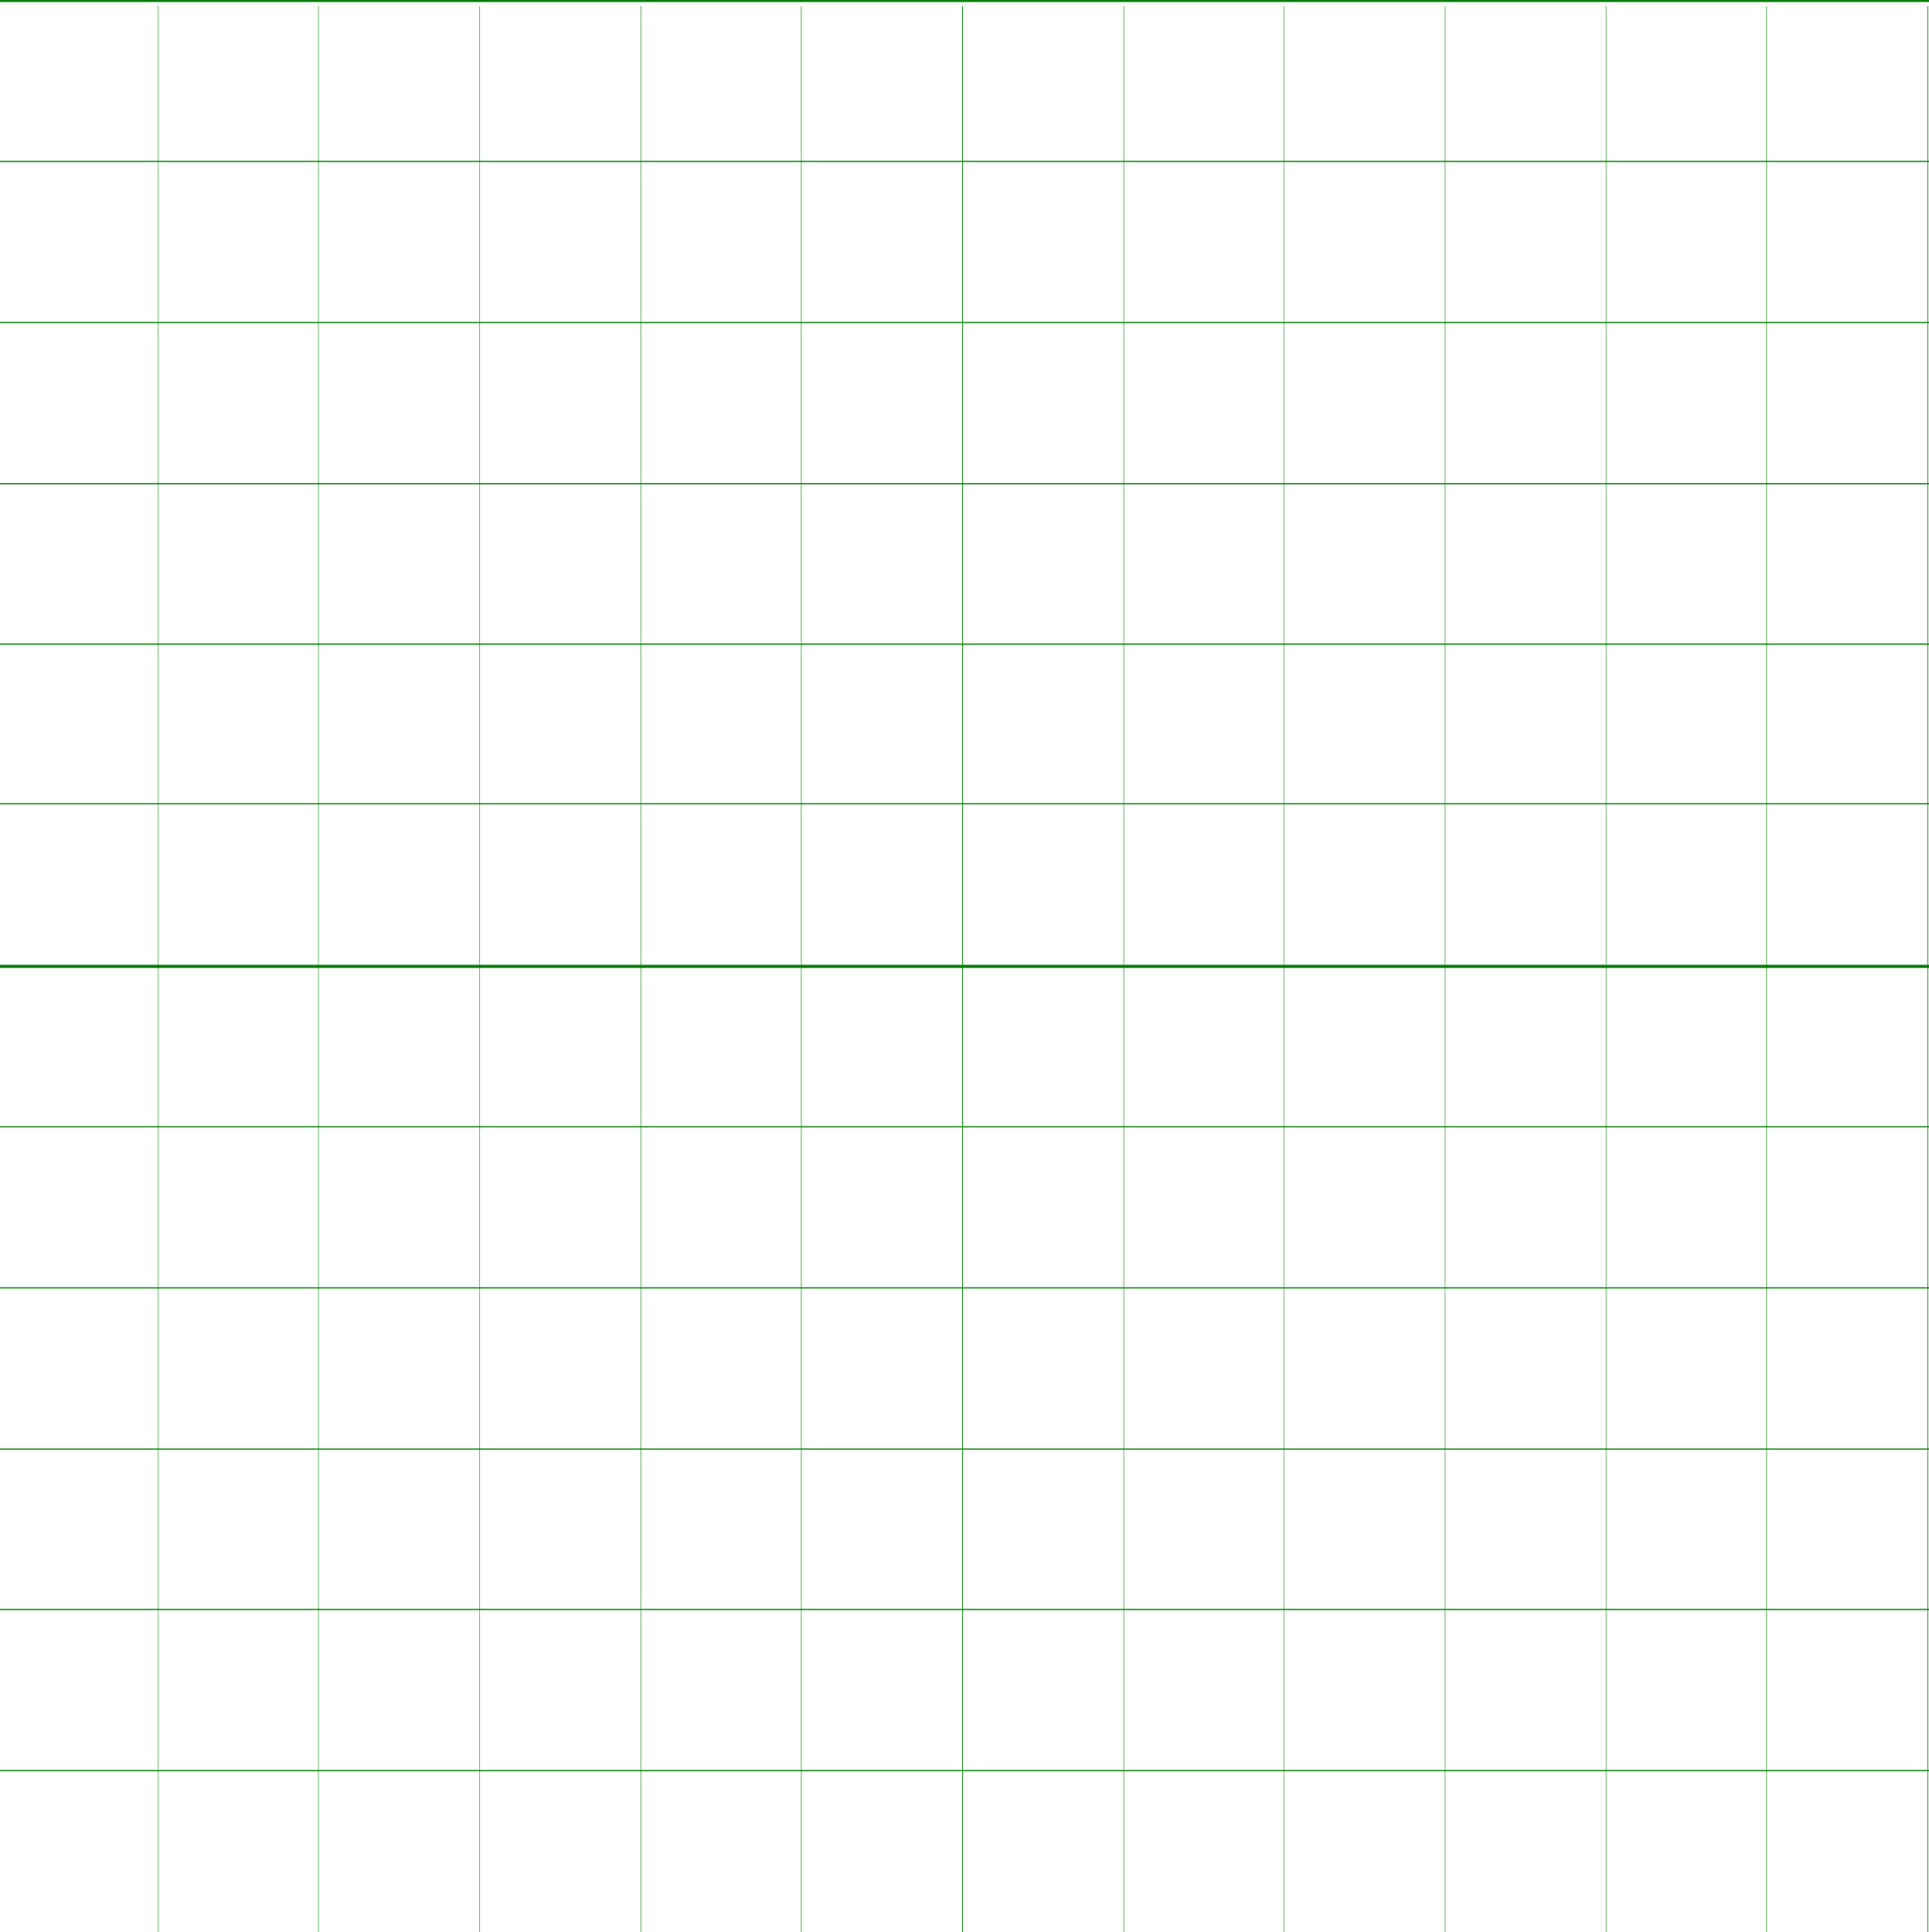 <?xml version="1.0" encoding="UTF-8" standalone="no"?>
<svg
   xmlns:dc="http://purl.org/dc/elements/1.1/"
   xmlns:cc="http://creativecommons.org/ns#"
   xmlns:rdf="http://www.w3.org/1999/02/22-rdf-syntax-ns#"
   xmlns:svg="http://www.w3.org/2000/svg"
   xmlns="http://www.w3.org/2000/svg"
   xmlns:sodipodi="http://sodipodi.sourceforge.net/DTD/sodipodi-0.dtd"
   xmlns:inkscape="http://www.inkscape.org/namespaces/inkscape"
   version="1.1"
   width="25.376mm"
   height="25.418mm"
   viewBox="0 0 2537.649 2541.805"
   preserveAspectRatio="xMidYMid"
   fill-rule="evenodd"
   clip-path="url(#presentation_clip_path)"
   stroke-width="28.222"
   stroke-linejoin="round"
   xml:space="preserve"
   id="svg590"
   sodipodi:docname="Graph_paper_inch_green_pattern.svg"
   inkscape:version="1.0 (4035a4fb49, 2020-05-01)"><sodipodi:namedview
   inkscape:document-rotation="0"
   pagecolor="#ffffff"
   bordercolor="#666666"
   borderopacity="1"
   objecttolerance="10"
   gridtolerance="10"
   guidetolerance="10"
   inkscape:pageopacity="0"
   inkscape:pageshadow="2"
   inkscape:window-width="1920"
   inkscape:window-height="1015"
   id="namedview592"
   showgrid="false"
   fit-margin-top="0"
   fit-margin-left="0"
   fit-margin-right="0"
   fit-margin-bottom="0"
   inkscape:zoom="5.0373353"
   inkscape:cx="96.850709"
   inkscape:cy="56.461957"
   inkscape:window-x="0"
   inkscape:window-y="0"
   inkscape:window-maximized="1"
   inkscape:current-layer="svg590" />
 <defs
   class="ClipPathGroup"
   id="defs5">
  <clipPath
   id="presentation_clip_path"
   clipPathUnits="userSpaceOnUse">
   <rect
   x="0"
   y="0"
   width="21592"
   height="27942"
   id="rect2" />
  </clipPath>
 
  
 
   
  
    
   
     
    
      
      
      
      
     
       
      
       
      
       
      
       
      
        
       
        
        
        
        
        
        
        
        
        
        
        
        
        
        
        
        
        
        
        
       
        
        
        
        
        
        
        
        
        
        
        
        
        
        
        
        
        
        
        
        
        
        
        
        
        
        
        
        
        
        
        
        
        
        
        
        
       
        
        
        
        
        
        
        
        
        
        
        
        
        
        
        
        
        
        
        
        
        
        
        
        
        
        
        
        
        
        
        
        
        
        
        
        
        
        
        
        
        
        
        
        
        
        
        
        
        
        
        
        
        
        
        
        
        
        
        
        
        
        
        
        
        
        
        
        
        
        
        
        
        
        
        
        
        
        
        
        
        
        
        
        
        
        
        
        
        
        
        
        
        
        
        
        
        
        
        
        
        
        
        
        
        
        
        
        
        
        
        
        
        
        
        
        
        
        
        
        
        
        
        
        
        
        
        
        
        
        
        
        
        
        
        
        
        
        
        
        
        
        
        
        
        
        
        
        
        
        
        
        
        
        
        
        
        
        
        
        
        
        
        
        
        
        
        
        
        
        
        
        
        
        
        
        
        
        
        
        
        
        
        
        
        
        
        
        
        
        
        
        
        
        
        
        
        
        
        
        
        
        
        
        
        
        
       </defs>
 <defs
   class="TextShapeIndex"
   id="defs7">
  
 </defs>
 <defs
   class="EmbeddedBulletChars"
   id="defs36">
  <g
   id="bullet-char-template57356"
   transform="matrix(4.8828125e-4,0,0,-4.8828125e-4,0,0)">
   <path
   d="M 580,1141 1163,571 580,0 -4,571 Z"
   id="path9" />
  </g>
  <g
   id="bullet-char-template57354"
   transform="matrix(4.8828125e-4,0,0,-4.8828125e-4,0,0)">
   <path
   d="M 8,1128 H 1137 V 0 H 8 Z"
   id="path12" />
  </g>
  <g
   id="bullet-char-template10146"
   transform="matrix(4.8828125e-4,0,0,-4.8828125e-4,0,0)">
   <path
   d="M 174,0 602,739 174,1481 1456,739 Z M 1358,739 309,1346 659,739 Z"
   id="path15" />
  </g>
  <g
   id="bullet-char-template10132"
   transform="matrix(4.8828125e-4,0,0,-4.8828125e-4,0,0)">
   <path
   d="M 2015,739 1276,0 H 717 l 543,543 H 174 v 393 h 1086 l -543,545 h 557 z"
   id="path18" />
  </g>
  <g
   id="bullet-char-template10007"
   transform="matrix(4.8828125e-4,0,0,-4.8828125e-4,0,0)">
   <path
   d="m 0,-2 c -7,16 -16,29 -25,39 l 381,530 c -94,256 -141,385 -141,387 0,25 13,38 40,38 9,0 21,-2 34,-5 21,4 42,12 65,25 l 27,-13 111,-251 280,301 64,-25 24,25 c 21,-10 41,-24 62,-43 C 886,937 835,863 770,784 769,783 710,716 594,584 L 774,223 c 0,-27 -21,-55 -63,-84 l 16,-20 C 717,90 699,76 672,76 641,76 570,178 457,381 L 164,-76 c -22,-34 -53,-51 -92,-51 -42,0 -63,17 -64,51 -7,9 -10,24 -10,44 0,9 1,19 2,30 z"
   id="path21" />
  </g>
  <g
   id="bullet-char-template10004"
   transform="matrix(4.8828125e-4,0,0,-4.8828125e-4,0,0)">
   <path
   d="M 285,-33 C 182,-33 111,30 74,156 52,228 41,333 41,471 c 0,78 14,145 41,201 34,71 87,106 158,106 53,0 88,-31 106,-94 l 23,-176 c 8,-64 28,-97 59,-98 l 735,706 c 11,11 33,17 66,17 42,0 63,-15 63,-46 V 965 c 0,-36 -10,-64 -30,-84 L 442,47 C 390,-6 338,-33 285,-33 Z"
   id="path24" />
  </g>
  <g
   id="bullet-char-template9679"
   transform="matrix(4.8828125e-4,0,0,-4.8828125e-4,0,0)">
   <path
   d="M 813,0 C 632,0 489,54 383,161 276,268 223,411 223,592 c 0,181 53,324 160,431 106,107 249,161 430,161 179,0 323,-54 432,-161 108,-107 162,-251 162,-431 0,-180 -54,-324 -162,-431 C 1136,54 992,0 813,0 Z"
   id="path27" />
  </g>
  <g
   id="bullet-char-template8226"
   transform="matrix(4.8828125e-4,0,0,-4.8828125e-4,0,0)">
   <path
   d="m 346,457 c -73,0 -137,26 -191,78 -54,51 -81,114 -81,188 0,73 27,136 81,188 54,52 118,78 191,78 73,0 134,-26 185,-79 51,-51 77,-114 77,-187 0,-75 -25,-137 -76,-188 -50,-52 -112,-78 -186,-78 z"
   id="path30" />
  </g>
  <g
   id="bullet-char-template8211"
   transform="matrix(4.8828125e-4,0,0,-4.8828125e-4,0,0)">
   <path
   d="M -4,459 H 1135 V 606 H -4 Z"
   id="path33" />
  </g>
 </defs>
 <defs
   class="TextEmbeddedBitmaps"
   id="defs38" />
 <g
   id="g43"
   transform="translate(-3173.883,-2534.517)">
  <g
   id="id2"
   class="Master_Slide">
   <g
   id="bg-id2"
   class="Background" />
   <g
   id="bo-id2"
   class="BackgroundObjects" />
  </g>
 </g>
 <g
   transform="matrix(1,0,0,-1,0,2541.805)"
   id="g916"><path
     fill="none"
     stroke="#008000"
     stroke-width="0.626"
     d="M 1266.117,2533.688 V 0"
     id="path52" /><path
     fill="none"
     stroke="#008000"
     stroke-width="4.156"
     d="M 0,1270.483 H 2537.649"
     id="path68" /><path
     fill="none"
     stroke="#008000"
     stroke-width="0.626"
     d="M 1266.117,2533.688 V 0"
     id="path95" /><path
     fill="none"
     stroke="#008000"
     stroke-width="0.626"
     d="M 2536.117,2533.688 V 0"
     id="path97" /><path
     fill="none"
     stroke="#008000"
     stroke-width="2.645"
     d="M 0,1270.483 H 2537.649"
     id="path125" /><path
     fill="none"
     stroke="#008000"
     stroke-width="2.645"
     d="M 0,2540.483 H 2537.649"
     id="path127" /><path
     fill="none"
     stroke="#008000"
     stroke-width="0.626"
     d="M 208.117,2533.688 V 0"
     id="path180" /><path
     fill="none"
     stroke="#008000"
     stroke-width="0.626"
     d="M 419.117,2533.688 V 0"
     id="path182" /><path
     fill="none"
     stroke="#008000"
     stroke-width="0.626"
     d="M 631.117,2533.688 V 0"
     id="path184" /><path
     fill="none"
     stroke="#008000"
     stroke-width="0.626"
     d="M 843.117,2533.688 V 0"
     id="path186" /><path
     fill="none"
     stroke="#008000"
     stroke-width="0.626"
     d="M 1054.117,2533.688 V 0"
     id="path188" /><path
     fill="none"
     stroke="#008000"
     stroke-width="0.626"
     d="M 1266.117,2533.688 V 0"
     id="path190" /><path
     fill="none"
     stroke="#008000"
     stroke-width="0.626"
     d="M 1478.117,2533.688 V 0"
     id="path192" /><path
     fill="none"
     stroke="#008000"
     stroke-width="0.626"
     d="M 1689.117,2533.688 V 0"
     id="path194" /><path
     fill="none"
     stroke="#008000"
     stroke-width="0.626"
     d="M 1901.117,2533.688 V 0"
     id="path196" /><path
     fill="none"
     stroke="#008000"
     stroke-width="0.626"
     d="M 2113.117,2533.688 V 0"
     id="path198" /><path
     fill="none"
     stroke="#008000"
     stroke-width="0.626"
     d="M 2324.117,2533.688 V 0"
     id="path200" /><path
     fill="none"
     stroke="#008000"
     stroke-width="0.626"
     d="M 2536.117,2533.688 V 0"
     id="path202" /><path
     fill="none"
     stroke="#008000"
     stroke-width="1.511"
     d="M 0,212.483 H 2537.649"
     id="path350" /><path
     fill="none"
     stroke="#008000"
     stroke-width="1.511"
     d="M 0,424.483 H 2537.649"
     id="path352" /><path
     fill="none"
     stroke="#008000"
     stroke-width="1.511"
     d="M 0,635.483 H 2537.649"
     id="path354" /><path
     fill="none"
     stroke="#008000"
     stroke-width="1.511"
     d="M 0,847.483 H 2537.649"
     id="path356" /><path
     fill="none"
     stroke="#008000"
     stroke-width="1.511"
     d="M 0,1059.483 H 2537.649"
     id="path358" /><path
     fill="none"
     stroke="#008000"
     stroke-width="1.511"
     d="M 0,1270.483 H 2537.649"
     id="path360" /><path
     fill="none"
     stroke="#008000"
     stroke-width="1.511"
     d="M 0,1484.483 H 2537.649"
     id="path362" /><path
     fill="none"
     stroke="#008000"
     stroke-width="1.511"
     d="M 0,1694.483 H 2537.649"
     id="path364" /><path
     fill="none"
     stroke="#008000"
     stroke-width="1.511"
     d="M 0,1905.483 H 2537.649"
     id="path366" /><path
     fill="none"
     stroke="#008000"
     stroke-width="1.511"
     d="M 0,2117.483 H 2537.649"
     id="path368" /><path
     fill="none"
     stroke="#008000"
     stroke-width="1.511"
     d="M 0,2329.483 H 2537.649"
     id="path370" /><path
     fill="none"
     stroke="#008000"
     stroke-width="1.511"
     d="M 0,2540.483 H 2537.649"
     id="path372" /></g>
</svg>
